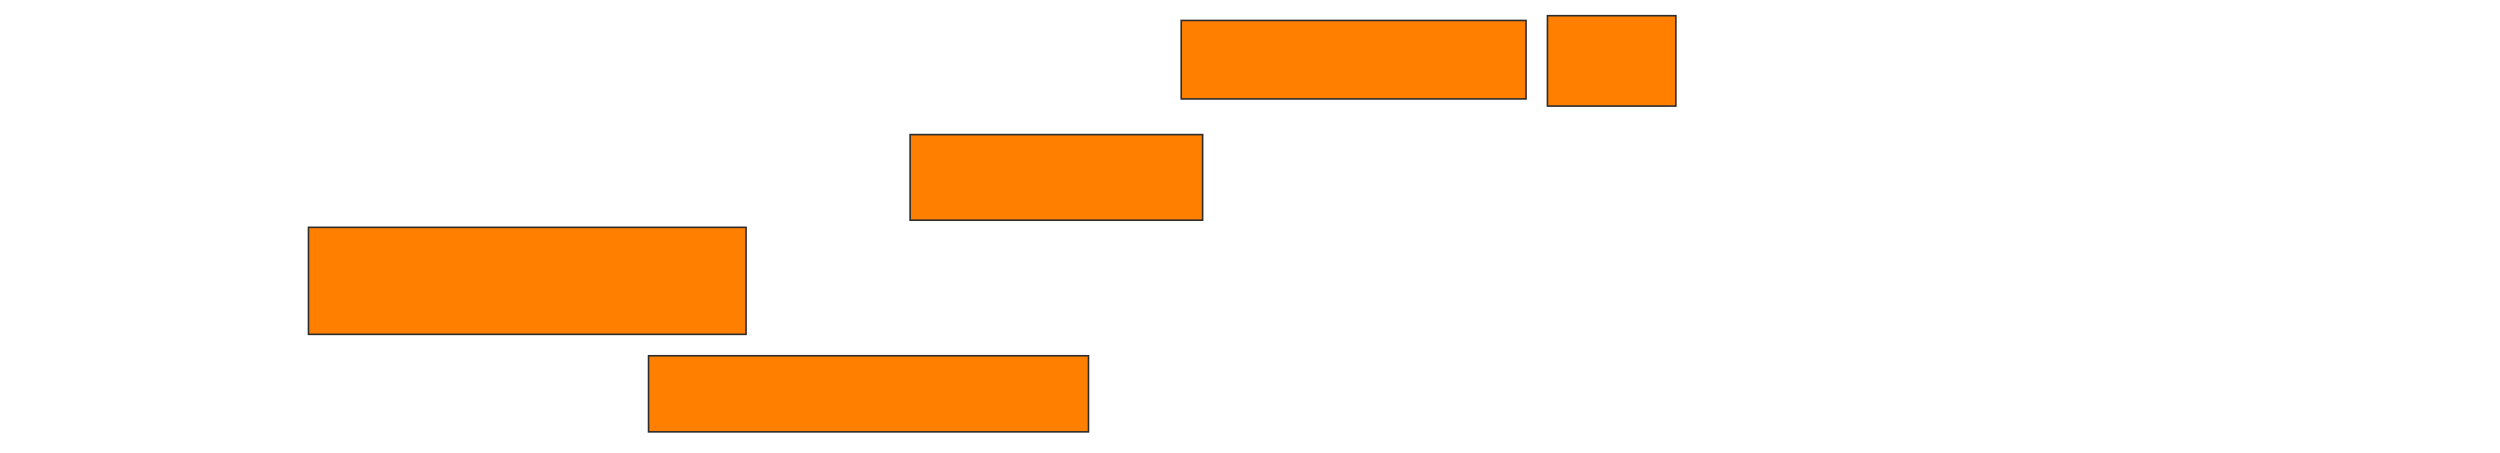 <svg xmlns="http://www.w3.org/2000/svg" width="1546" height="280">
 <!-- Created with Image Occlusion Enhanced -->
 <g>
  <title>Labels</title>
 </g>
 <g>
  <title>Masks</title>
  <rect id="21967e018962436688eed0544f8d2ea3-oa-1" height="48.529" width="213.235" y="12.647" x="730.471" stroke="#2D2D2D" fill="#ff7f00"/>
  <rect id="21967e018962436688eed0544f8d2ea3-oa-2" height="55.882" width="79.412" y="9.706" x="956.941" stroke="#2D2D2D" fill="#ff7f00"/>
  <rect id="21967e018962436688eed0544f8d2ea3-oa-3" height="52.941" width="180.882" y="83.235" x="562.823" stroke="#2D2D2D" fill="#ff7f00"/>
  <rect id="21967e018962436688eed0544f8d2ea3-oa-4" height="66.176" width="270.588" y="140.588" x="190.765" stroke="#2D2D2D" fill="#ff7f00"/>
  <rect id="21967e018962436688eed0544f8d2ea3-oa-5" height="47.059" width="272.059" y="220" x="401.059" stroke="#2D2D2D" fill="#ff7f00"/>
 </g>
</svg>